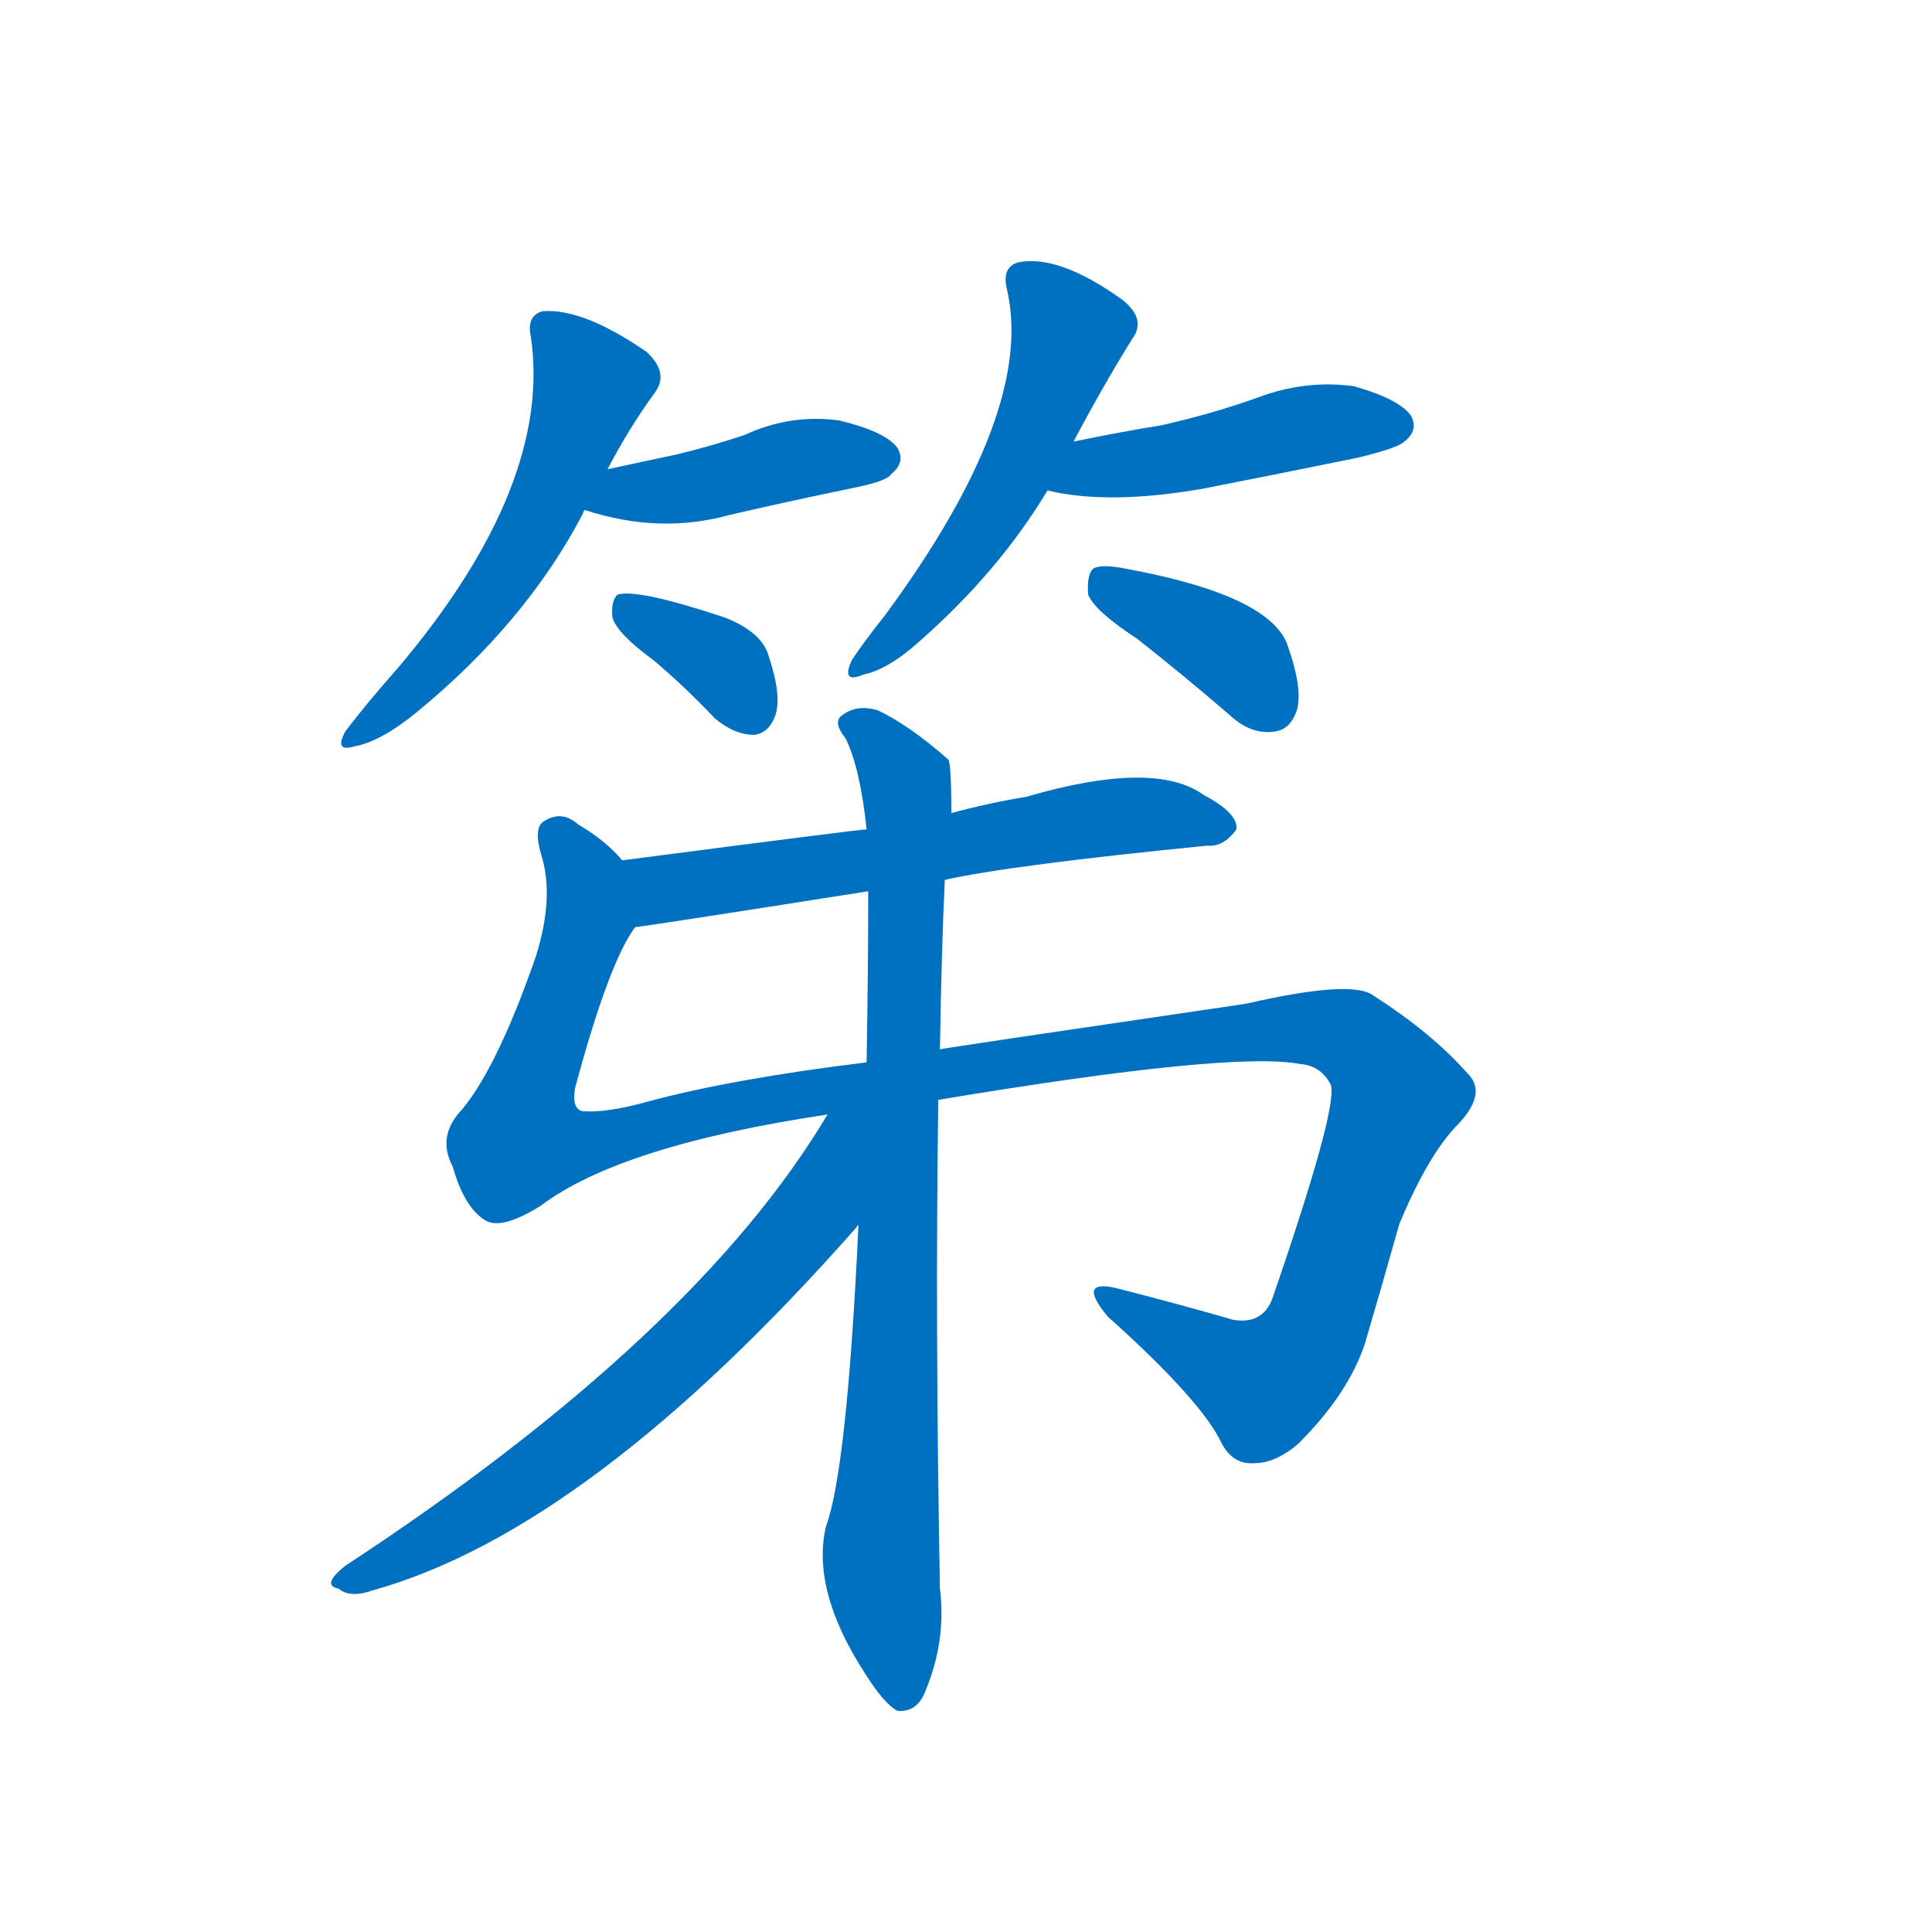 <svg width='83' height='83' >
                                <g transform="translate(3, 70) scale(0.07, -0.07)">
                                    <!-- 先将完整的字以灰色字体绘制完成，层级位于下面 -->
                                                                        <path d="M 330 712 Q 343 737 359 759 Q 368 771 354 784 Q 315 811 290 809 Q 280 806 283 793 Q 296 703 203 592 Q 181 567 169 551 Q 162 538 175 542 Q 191 545 213 563 Q 280 618 315 685 Q 315 686 316 687 L 330 712 Z" style="fill: #0070C0;"></path>
                                                                        <path d="M 316 687 Q 362 672 405 684 Q 444 693 483 701 Q 502 705 504 709 Q 513 716 508 725 Q 501 735 472 742 Q 442 746 414 733 Q 393 726 372 721 Q 353 717 330 712 C 301 706 287 696 316 687 Z" style="fill: #0070C0;"></path>
                                                                        <path d="M 358 595 Q 377 579 396 559 Q 408 549 420 549 Q 429 550 433 561 Q 437 573 429 597 Q 425 612 402 621 Q 348 639 336 635 Q 332 631 333 621 Q 336 611 358 595 Z" style="fill: #0070C0;"></path>
                                                                        <path d="M 616 729 Q 634 763 652 792 Q 661 804 646 816 Q 607 844 582 839 Q 572 836 575 823 Q 593 748 500 622 Q 488 607 480 595 Q 473 580 487 586 Q 502 589 521 606 Q 570 649 600 699 L 616 729 Z" style="fill: #0070C0;"></path>
                                                                        <path d="M 600 699 Q 637 690 695 700 Q 741 709 790 719 Q 815 725 819 729 Q 828 736 823 745 Q 816 755 788 763 Q 758 767 729 756 Q 701 746 670 739 Q 645 735 616 729 C 587 723 571 705 600 699 Z" style="fill: #0070C0;"></path>
                                                                        <path d="M 655 608 Q 683 586 712 561 Q 725 549 739 551 Q 749 552 753 564 Q 757 577 747 605 Q 735 635 648 651 Q 633 654 628 651 Q 624 647 625 635 Q 629 625 655 608 Z" style="fill: #0070C0;"></path>
                                                                        <path d="M 537 460 Q 577 469 698 481 Q 708 480 716 491 Q 717 501 696 512 Q 666 534 587 511 Q 563 507 541 501 L 489 491 Q 485 491 339 472 C 309 468 317 427 347 431 Q 350 431 490 453 L 537 460 Z" style="fill: #0070C0;"></path>
                                                                        <path d="M 533 325 Q 713 355 755 347 Q 768 346 774 334 Q 778 319 738 203 Q 732 187 714 190 Q 683 199 644 209 Q 617 216 637 192 Q 695 140 707 114 Q 714 101 727 102 Q 740 102 754 114 Q 785 145 795 176 Q 805 210 816 249 Q 834 292 852 310 Q 870 329 858 341 Q 836 366 800 389 Q 787 399 722 384 Q 538 357 534 356 L 489 348 Q 407 338 355 324 Q 330 317 315 318 Q 308 319 310 332 Q 331 410 347 431 C 359 455 359 455 339 472 Q 329 484 312 494 Q 302 503 291 496 Q 284 492 290 473 Q 297 448 286 413 Q 261 341 238 316 Q 226 301 235 284 Q 242 259 255 251 Q 265 245 289 260 Q 338 297 465 316 L 533 325 Z" style="fill: #0070C0;"></path>
                                                                        <path d="M 484 248 Q 477 98 464 63 Q 455 24 488 -27 Q 500 -46 508 -50 Q 520 -51 525 -38 Q 538 -7 534 25 Q 531 188 533 325 L 534 356 Q 535 419 537 460 L 541 501 Q 541 532 539 534 Q 515 555 496 564 Q 483 568 474 561 Q 468 557 476 547 Q 485 529 489 491 L 490 453 Q 490 407 489 348 L 484 248 Z" style="fill: #0070C0;"></path>
                                                                        <path d="M 465 316 Q 384 180 169 39 Q 154 27 165 25 Q 172 19 186 24 Q 319 61 483 247 Q 483 248 484 248 C 551 322 482 343 465 316 Z" style="fill: #0070C0;"></path>
                                    
                                    
                                                                                                                                                                                                                                                                                                                                                                                                                                                                                                                                                                                                                                                                                                                                                                                                                                                                    </g>
                            </svg>
